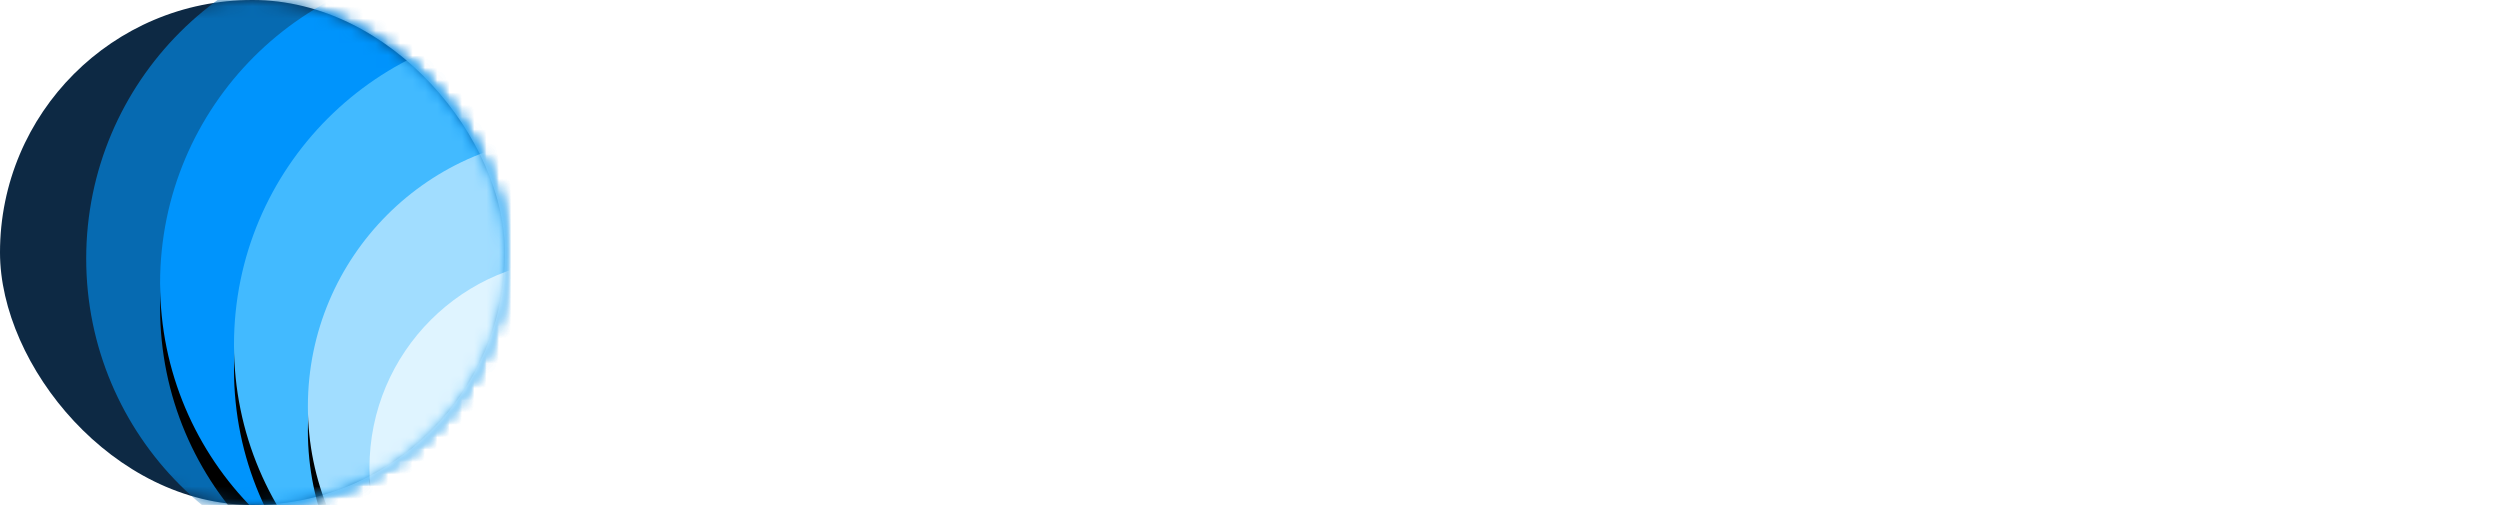 <?xml version="1.0" encoding="UTF-8"?>
<svg width="203px" height="41px" viewBox="0 0 203 41" version="1.1" xmlns="http://www.w3.org/2000/svg" xmlns:xlink="http://www.w3.org/1999/xlink">
    <!-- Generator: Sketch 54.1 (76490) - https://sketchapp.com -->
    <title>Group 2</title>
    <desc>Created with Sketch.</desc>
    <defs>
        <rect id="path-1" x="0" y="0" width="41" height="41" rx="20.5"></rect>
        <circle id="path-3" cx="39" cy="23" r="26"></circle>
        <filter x="-13.5%" y="-9.6%" width="126.9%" height="126.9%" filterUnits="objectBoundingBox" id="filter-4">
            <feOffset dx="0" dy="2" in="SourceAlpha" result="shadowOffsetOuter1"></feOffset>
            <feGaussianBlur stdDeviation="2" in="shadowOffsetOuter1" result="shadowBlurOuter1"></feGaussianBlur>
            <feColorMatrix values="0 0 0 0 0   0 0 0 0 0   0 0 0 0 0  0 0 0 0.5 0" type="matrix" in="shadowBlurOuter1"></feColorMatrix>
        </filter>
        <circle id="path-5" cx="45" cy="28" r="26"></circle>
        <filter x="-13.5%" y="-9.6%" width="126.9%" height="126.9%" filterUnits="objectBoundingBox" id="filter-6">
            <feOffset dx="0" dy="2" in="SourceAlpha" result="shadowOffsetOuter1"></feOffset>
            <feGaussianBlur stdDeviation="2" in="shadowOffsetOuter1" result="shadowBlurOuter1"></feGaussianBlur>
            <feColorMatrix values="0 0 0 0 0   0 0 0 0 0   0 0 0 0 0  0 0 0 0.5 0" type="matrix" in="shadowBlurOuter1"></feColorMatrix>
        </filter>
        <circle id="path-7" cx="47" cy="33" r="22"></circle>
        <filter x="-15.9%" y="-11.4%" width="131.8%" height="131.8%" filterUnits="objectBoundingBox" id="filter-8">
            <feOffset dx="0" dy="2" in="SourceAlpha" result="shadowOffsetOuter1"></feOffset>
            <feGaussianBlur stdDeviation="2" in="shadowOffsetOuter1" result="shadowBlurOuter1"></feGaussianBlur>
            <feColorMatrix values="0 0 0 0 0   0 0 0 0 0   0 0 0 0 0  0 0 0 0.5 0" type="matrix" in="shadowBlurOuter1"></feColorMatrix>
        </filter>
        <circle id="path-9" cx="47" cy="38" r="17"></circle>
        <filter x="-20.6%" y="-14.7%" width="141.2%" height="141.2%" filterUnits="objectBoundingBox" id="filter-10">
            <feOffset dx="0" dy="2" in="SourceAlpha" result="shadowOffsetOuter1"></feOffset>
            <feGaussianBlur stdDeviation="2" in="shadowOffsetOuter1" result="shadowBlurOuter1"></feGaussianBlur>
            <feColorMatrix values="0 0 0 0 0   0 0 0 0 0   0 0 0 0 0  0 0 0 0.5 0" type="matrix" in="shadowBlurOuter1"></feColorMatrix>
        </filter>
    </defs>
    <g id="Page-1" stroke="none" stroke-width="1" fill="none" fill-rule="evenodd">
        <g id="Artboard" transform="translate(-959, -702)">
            <g id="Group-2" transform="translate(959, 702)">
                <g id="Group">
                    <mask id="mask-2" fill="white">
                        <use xlink:href="#path-1"></use>
                    </mask>
                    <use id="Rectangle-10" fill="#0D2944" xlink:href="#path-1"></use>
                    <circle id="Oval-5-Copy-4" fill="#066AB1" mask="url(#mask-2)" cx="33" cy="21" r="26"></circle>
                    <g id="Oval-5-Copy-3" mask="url(#mask-2)">
                        <use fill="black" fill-opacity="1" filter="url(#filter-4)" xlink:href="#path-3"></use>
                        <use fill="#0094FC" fill-rule="evenodd" xlink:href="#path-3"></use>
                    </g>
                    <g id="Oval-5-Copy-2" mask="url(#mask-2)">
                        <use fill="black" fill-opacity="1" filter="url(#filter-6)" xlink:href="#path-5"></use>
                        <use fill="#42BAFF" fill-rule="evenodd" xlink:href="#path-5"></use>
                    </g>
                    <g id="Oval-5-Copy" mask="url(#mask-2)">
                        <use fill="black" fill-opacity="1" filter="url(#filter-8)" xlink:href="#path-7"></use>
                        <use fill="#A1DDFF" fill-rule="evenodd" xlink:href="#path-7"></use>
                    </g>
                    <g id="Oval-5" mask="url(#mask-2)">
                        <use fill="black" fill-opacity="1" filter="url(#filter-10)" xlink:href="#path-9"></use>
                        <use fill="#DFF4FF" fill-rule="evenodd" xlink:href="#path-9"></use>
                    </g>
                </g>
                <path d="M64.787,34 C62.153,34 60.129,33.541 58.715,32.622 C57.302,31.703 56.329,30.331 55.797,28.506 C55.266,26.681 55,24.241 55,21.186 C55,17.61 55.308,14.879 55.924,12.991 C56.541,11.104 57.501,9.8 58.806,9.08 C60.111,8.36 61.923,8 64.243,8 C66.611,8 69.197,8.372 72,9.117 L71.819,14.332 C69.547,14.01 67.711,13.848 66.309,13.848 C65.028,13.848 64.05,14.053 63.373,14.463 C62.697,14.872 62.231,15.518 61.978,16.4 C61.724,17.281 61.597,18.529 61.597,20.143 C61.597,20.963 61.609,21.596 61.633,22.043 C61.706,23.881 61.851,25.209 62.068,26.029 C62.286,26.848 62.672,27.407 63.228,27.705 C63.784,28.003 64.678,28.152 65.91,28.152 C67.578,28.152 69.547,28.015 71.819,27.742 L71.928,33.106 C69.318,33.702 66.937,34 64.787,34 Z M89.704,29.801 L82.296,29.801 L81.804,33 L75,33 L79.876,8 L92.124,8 L97,33 L90.196,33 L89.704,29.801 Z M87.309,14 L85.691,14 L84,25 L89,25 L87.309,14 Z M116,27.159 L116,33 L101,33 L101,8 L107.829,8 L107.829,27.159 L116,27.159 Z M120.674,23.179 L113,8 L120.447,8 L124,16.78 L127.553,8 L135,8 L127.44,23.179 L127.44,33 L120.674,33 L120.674,23.179 Z M139,8 L148.349,8 C151.491,8 153.885,8.769 155.531,10.307 C157.177,11.844 158,14.114 158,17.115 C158,20.116 157.171,22.428 155.512,24.053 C153.853,25.677 151.466,26.49 148.349,26.49 L145.71,26.49 L145.71,33 L139,33 L139,8 Z M148.379,21 C150.126,21 151,19.791 151,17.374 C151,16.154 150.787,15.286 150.362,14.772 C149.937,14.257 149.276,14 148.379,14 L146,14 L146,21 L148.379,21 Z M168.926,34 C166.802,34 164.383,33.64 161.667,32.921 L160.333,32.624 L161,27.565 C164.259,28.011 166.778,28.235 168.556,28.235 C170.481,28.235 171.444,27.565 171.444,26.226 C171.444,25.755 171.228,25.383 170.796,25.11 C170.364,24.837 169.728,24.54 168.889,24.217 C168.346,24.019 167.951,23.858 167.704,23.734 C164.914,22.792 162.932,21.713 161.759,20.498 C160.586,19.283 160,17.758 160,15.923 C160,13.319 160.79,11.348 162.37,10.009 C163.951,8.67 166.099,8 168.815,8 C169.926,8 170.981,8.074 171.981,8.223 C172.981,8.372 174.815,8.694 177.481,9.19 L176.963,14.323 C173.753,13.951 171.284,13.765 169.556,13.765 C167.531,13.765 166.519,14.323 166.519,15.439 C166.519,15.811 166.765,16.127 167.259,16.388 C167.753,16.648 168.531,16.977 169.593,17.373 C170.679,17.77 171.383,18.043 171.704,18.192 C173.333,18.861 174.593,19.512 175.481,20.144 C176.37,20.777 177.012,21.539 177.407,22.432 C177.802,23.325 178,24.453 178,25.817 C178,27.553 177.599,29.034 176.796,30.262 C175.994,31.489 174.907,32.419 173.537,33.052 C172.167,33.684 170.63,34 168.926,34 Z M192.5,34 C188.781,34 186.102,32.969 184.461,30.908 C182.82,28.847 182,25.582 182,21.112 C182,16.592 182.814,13.277 184.443,11.166 C186.071,9.055 188.757,8 192.5,8 C196.243,8 198.929,9.055 200.557,11.166 C202.186,13.277 203,16.58 203,21.074 C203,25.371 202.198,28.599 200.594,30.759 C198.99,32.92 196.292,34 192.5,34 Z M192,28 C193,28 193.788,27.75 194.365,27.25 C194.942,26.75 195.359,25.968 195.615,24.904 C195.872,23.84 196,22.397 196,20.577 C196,17.859 195.705,15.917 195.115,14.75 C194.526,13.583 193.487,13 192,13 C190.538,13 189.506,13.59 188.904,14.769 C188.301,15.949 188,17.897 188,20.615 C188,23.026 188.256,24.859 188.769,26.115 C189.282,27.372 190.359,28 192,28 Z" id="CALYPSO" fill="#FFFFFF" fill-rule="nonzero"></path>
            </g>
        </g>
    </g>
</svg>